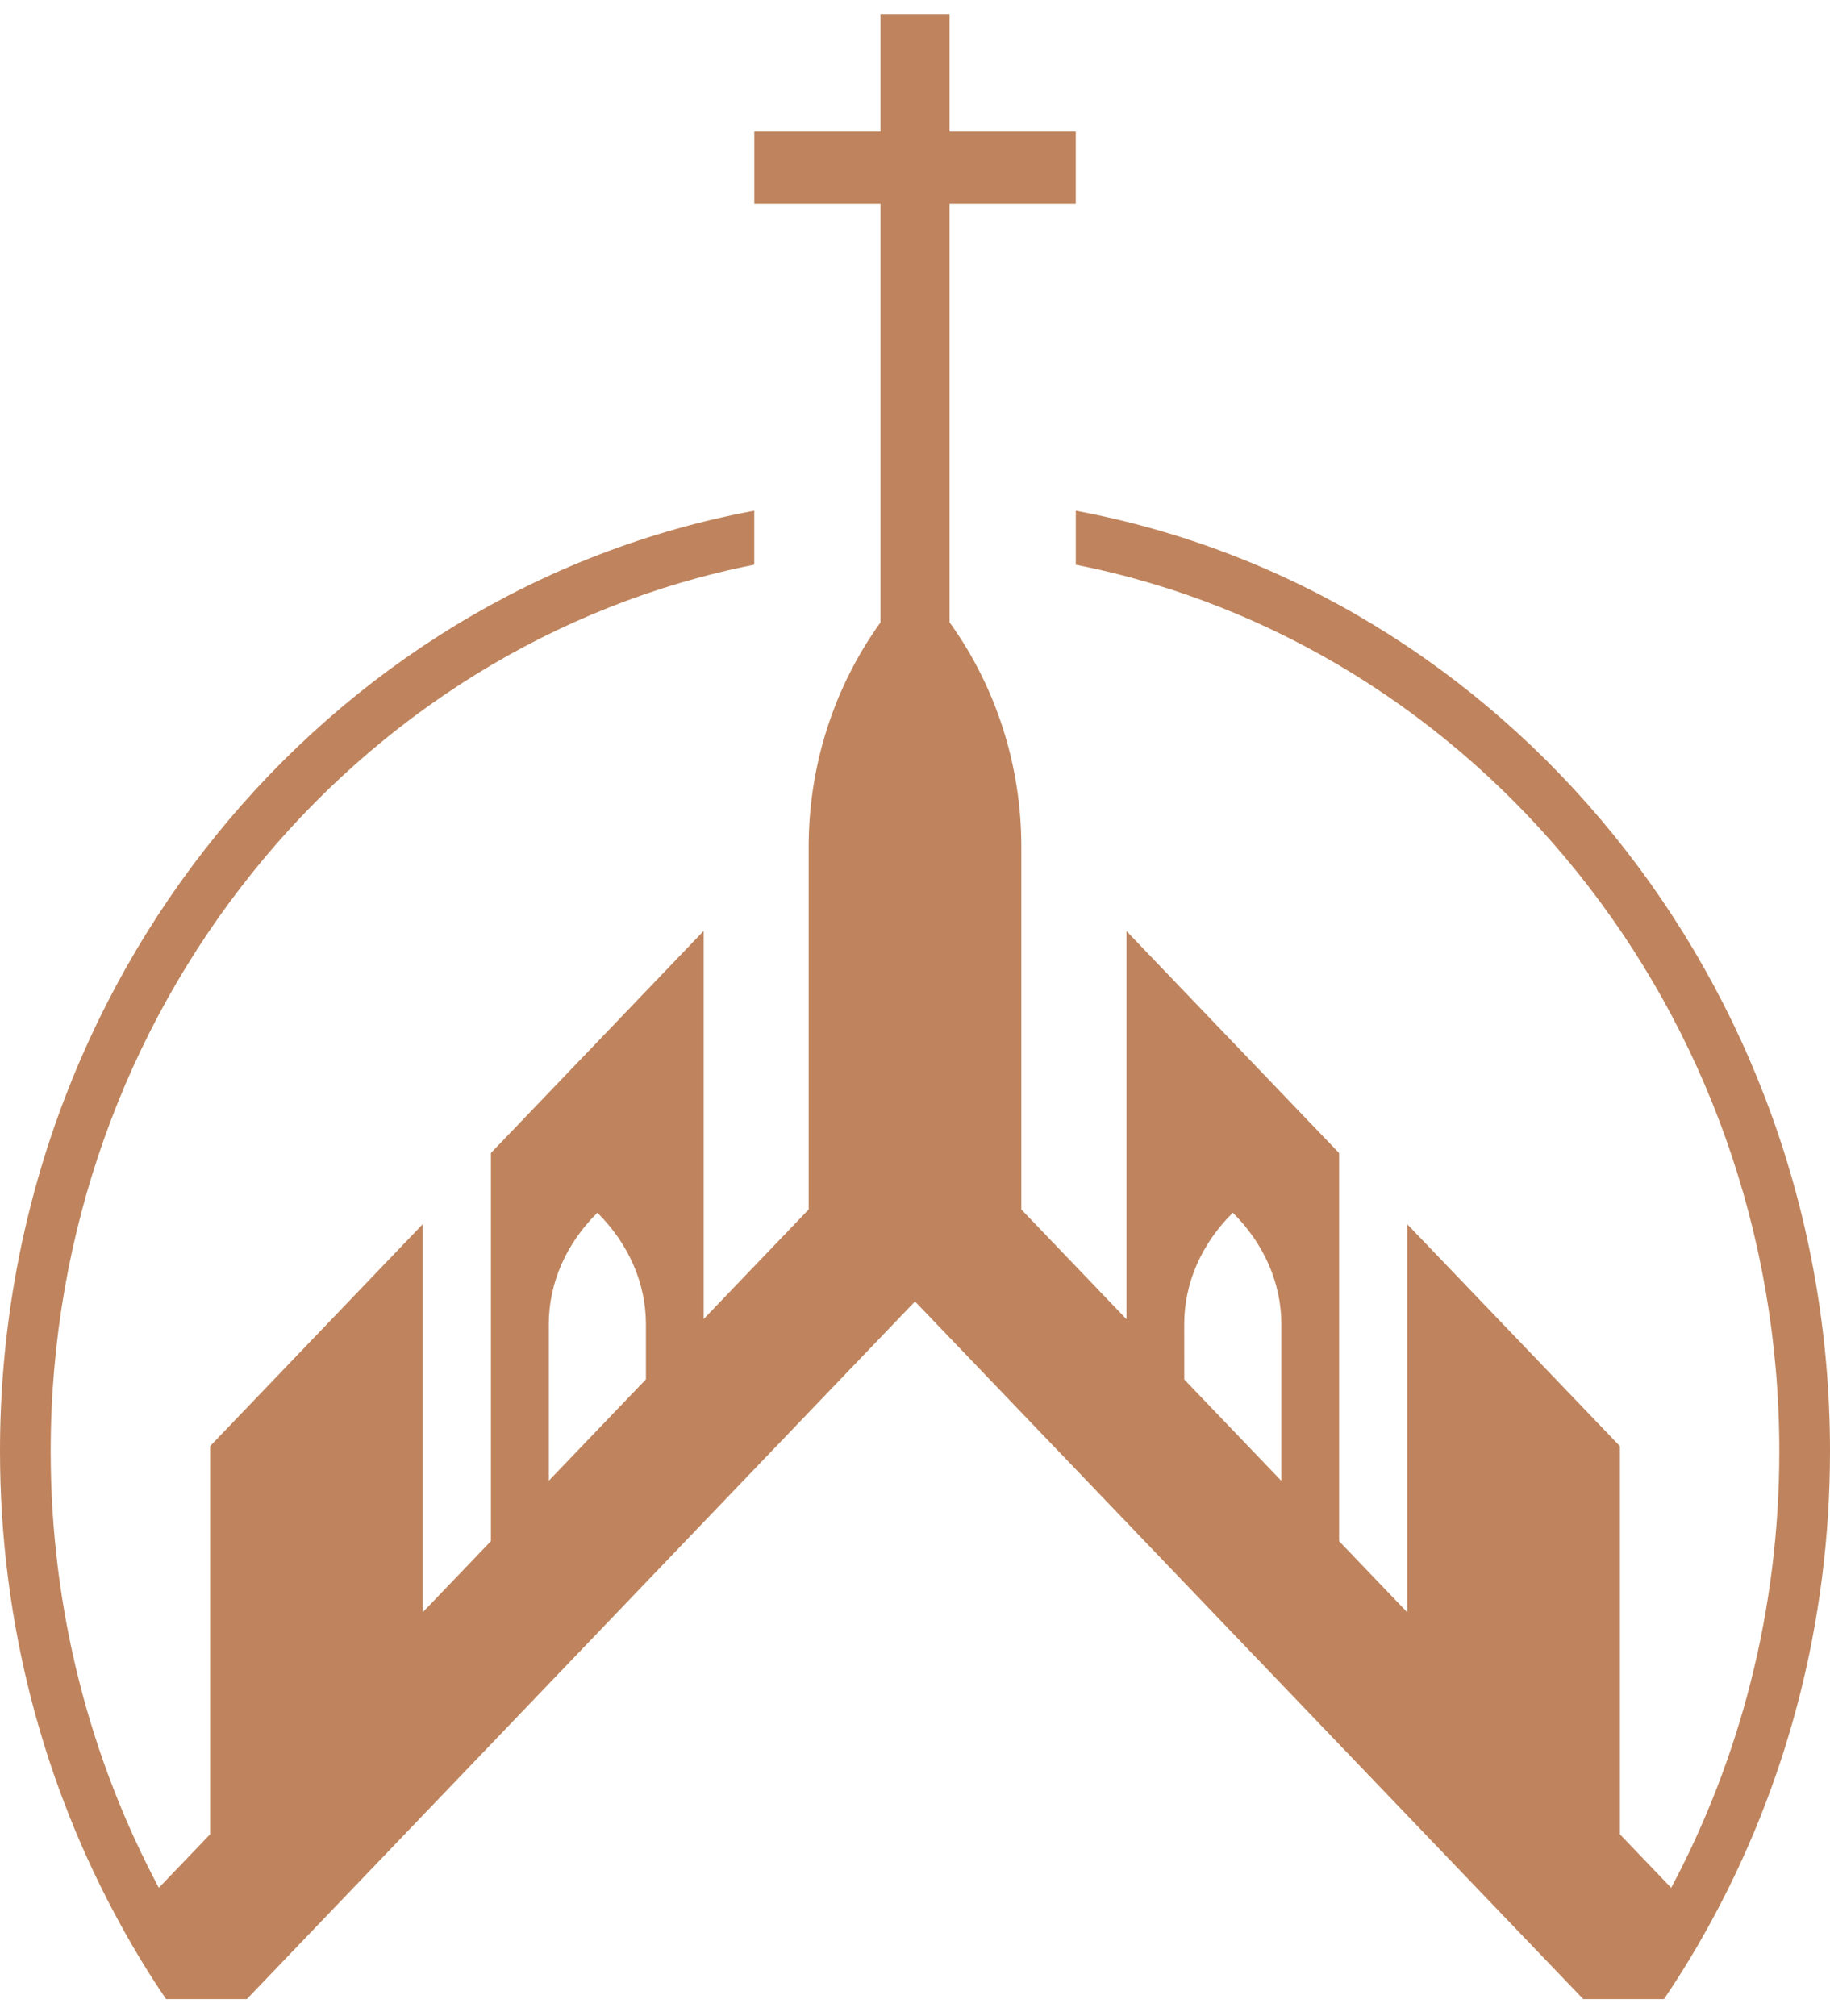 <svg width="69" height="76" viewBox="0 0 69 76" fill="none" xmlns="http://www.w3.org/2000/svg">
<path d="M40.562 19.257V21.292C55.643 24.268 67.089 38.12 67.089 54.717C67.089 60.685 65.611 66.298 63.011 71.178L61.078 69.159V54.526L53.059 46.156V60.789L50.491 58.108V43.475L42.473 35.105V49.738L38.509 45.601V31.92C38.509 28.865 37.558 25.9 35.804 23.465V7.685H40.561V4.963H35.804V0.526H33.197V4.963H28.44V7.685H33.197V23.47C31.445 25.903 30.491 28.867 30.491 31.92V45.6L26.532 49.733V35.099L18.51 43.473V58.107L15.941 60.788V46.154L7.923 54.524V69.158L5.989 71.177C3.391 66.297 1.911 60.684 1.911 54.715C1.911 38.119 13.358 24.267 28.439 21.291V19.256C12.296 22.252 0 37.013 0 54.715C0 61.237 1.666 67.358 4.586 72.64C5.102 73.577 5.66 74.491 6.261 75.373H7.923H8.626H9.307L15.941 68.447L18.51 65.766L26.532 57.388L30.491 53.255L34.5 49.07L38.509 53.255L42.473 57.392L50.491 65.766L53.059 68.447L59.695 75.373H60.375H61.078H62.74C63.34 74.491 63.898 73.577 64.414 72.64C67.334 67.358 69 61.237 69 54.715C69.001 37.015 56.706 22.258 40.562 19.257ZM20.692 55.829V49.925C20.692 48.385 21.338 46.897 22.523 45.723C23.704 46.896 24.354 48.384 24.354 49.925V52.007L20.692 55.829ZM44.651 49.925C44.651 48.385 45.298 46.897 46.483 45.723C47.664 46.896 48.313 48.384 48.313 49.925V55.833L44.652 52.011L44.651 49.925Z" fill="#BF845D"/>
</svg>
